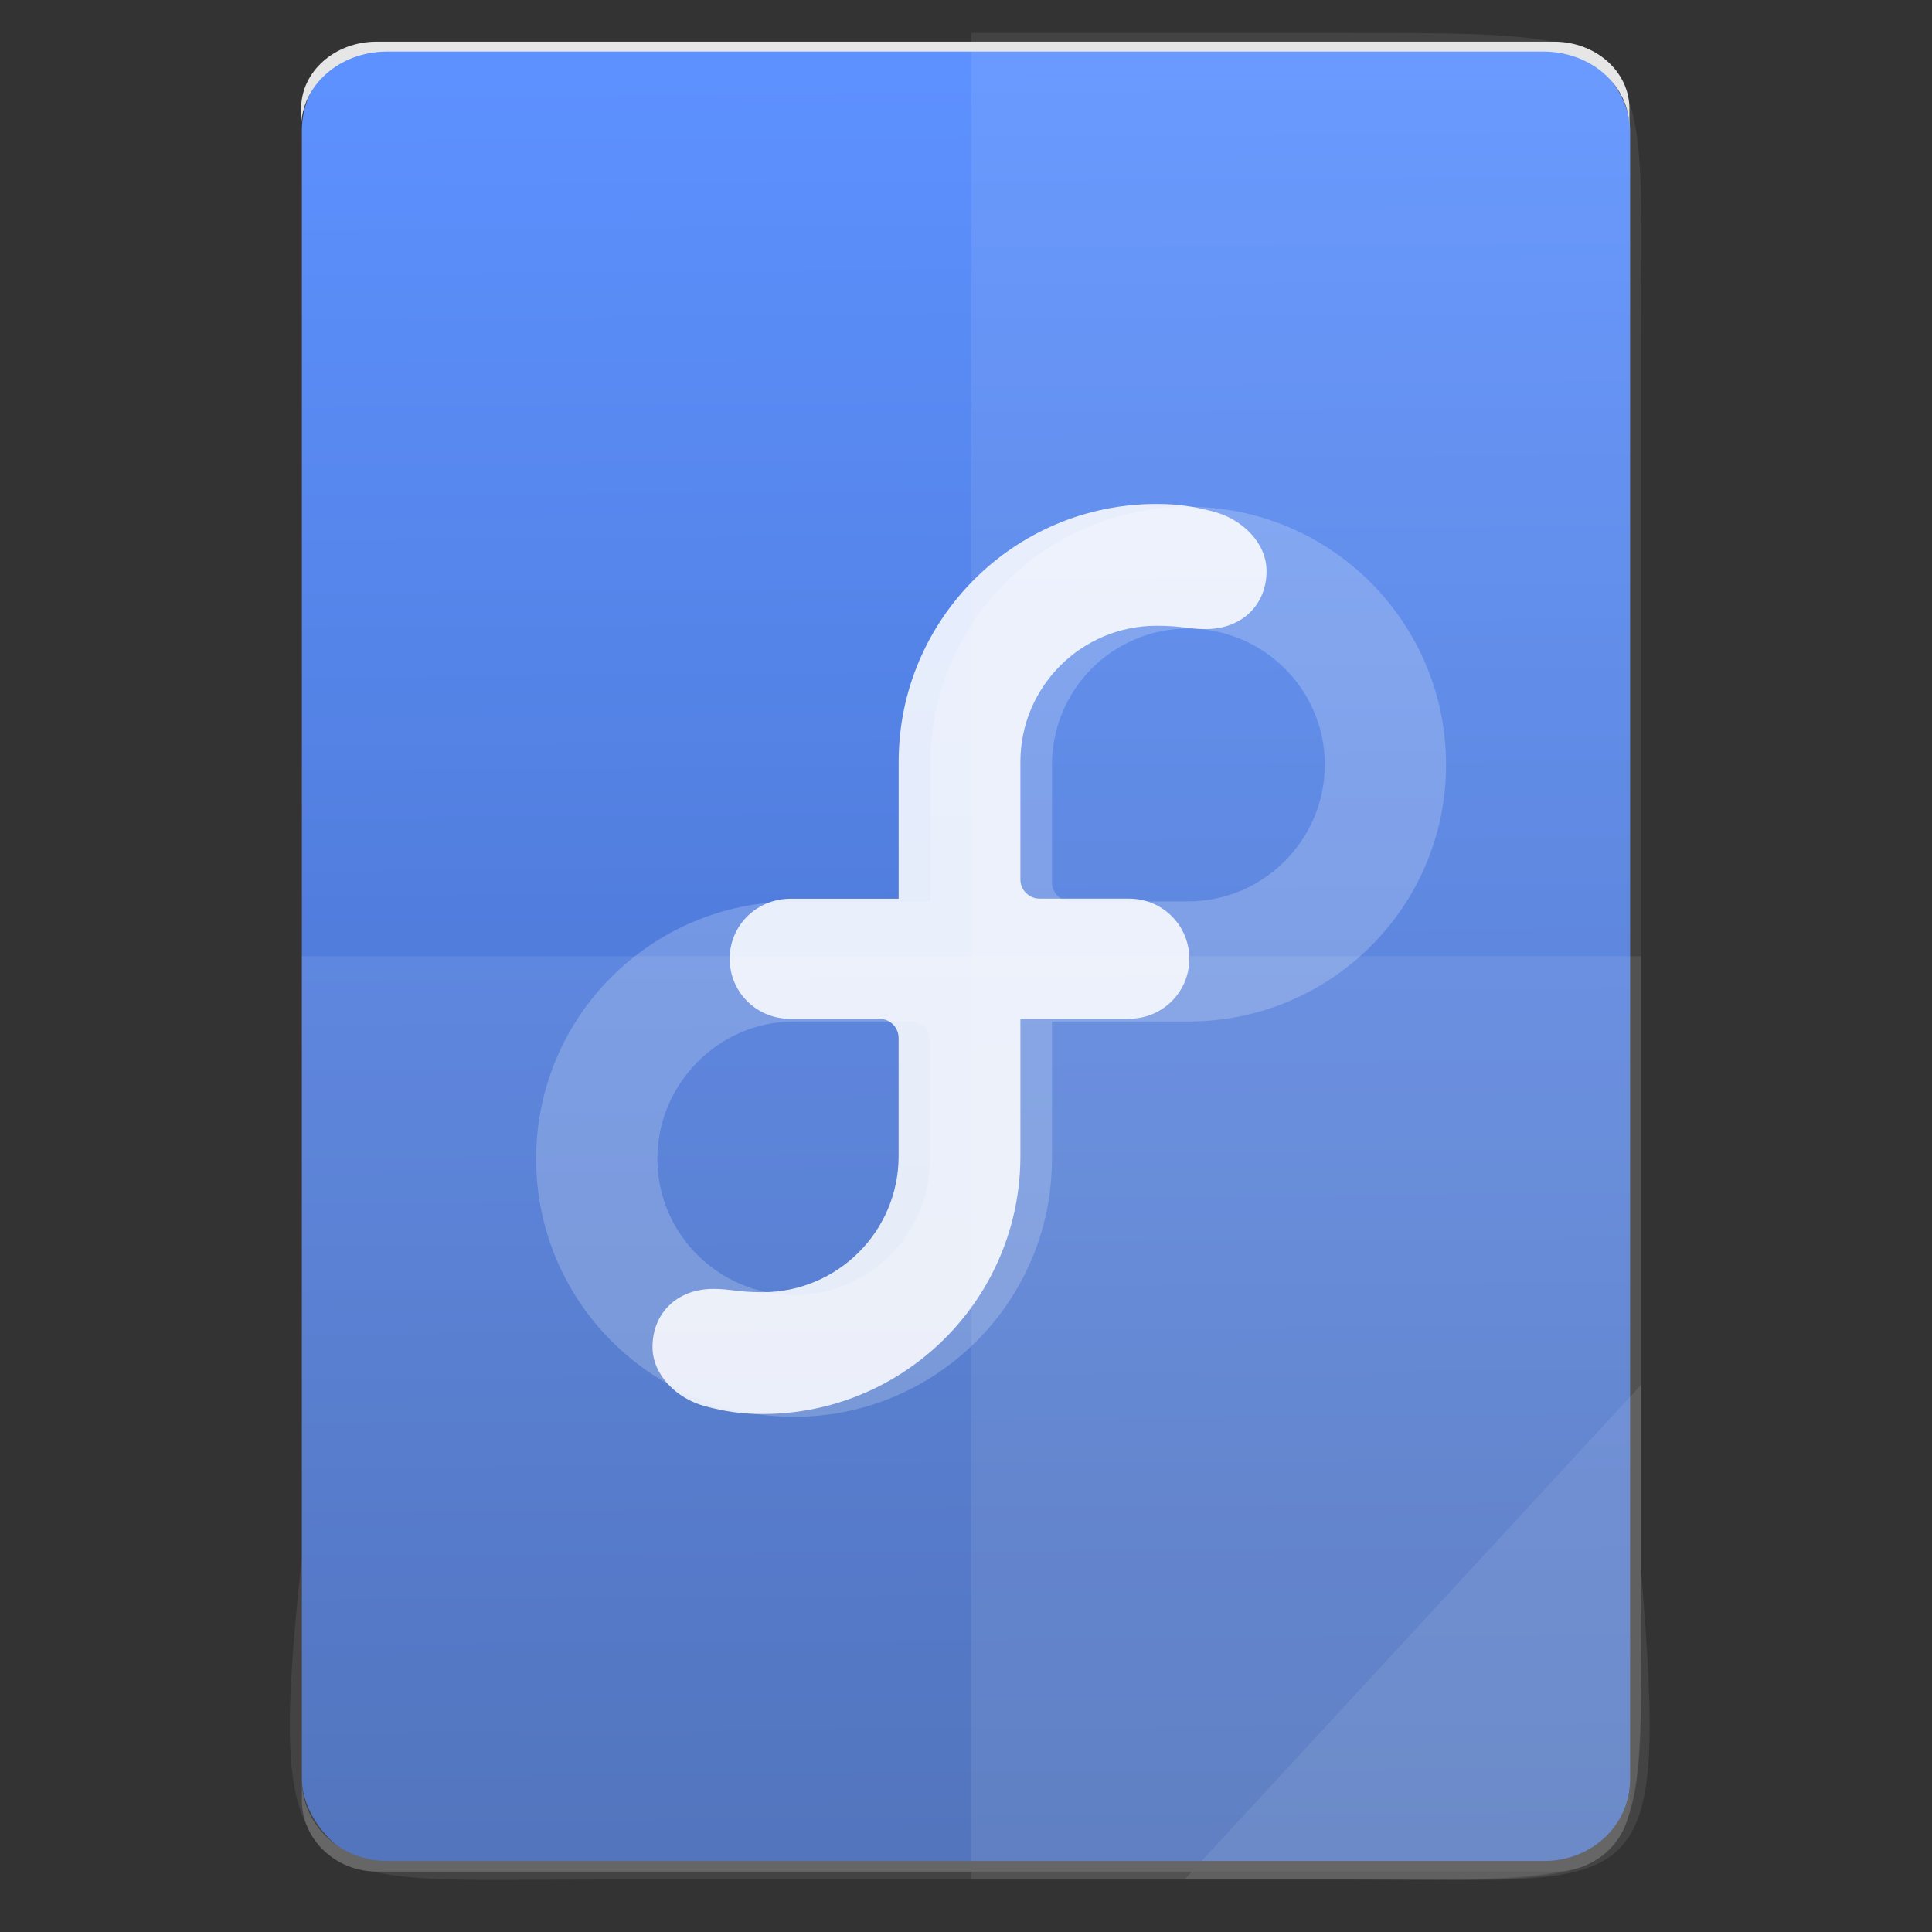 <?xml version="1.0" encoding="UTF-8" standalone="no"?>
<svg
   xmlns:dc="http://purl.org/dc/elements/1.1/"
   xmlns:cc="http://creativecommons.org/ns#"
   xmlns:rdf="http://www.w3.org/1999/02/22-rdf-syntax-ns#"
   xmlns:svg="http://www.w3.org/2000/svg"
   xmlns="http://www.w3.org/2000/svg"
   xmlns:sodipodi="http://sodipodi.sourceforge.net/DTD/sodipodi-0.dtd"
   xmlns:inkscape="http://www.inkscape.org/namespaces/inkscape"
   height="64"
   viewBox="0 0 64 64"
   width="64"
   id="svg2"
   version="1.1"
   inkscape:version="0.91 r13725"
   sodipodi:docname="application-x-rpm-fedora.svg">
  <rect x="0" y="0" width="64" height="64" fill="#333333" stroke="none"/>
  <defs
     id="defs33" />
  <sodipodi:namedview
     pagecolor="#ffffff"
     bordercolor="#666666"
     borderopacity="1"
     objecttolerance="10"
     gridtolerance="10"
     guidetolerance="10"
     inkscape:pageopacity="0"
     inkscape:pageshadow="2"
     inkscape:window-width="3798"
     inkscape:window-height="2046"
     id="namedview31"
     showgrid="false"
     inkscape:zoom="20.85965"
     inkscape:cx="39.703609"
     inkscape:cy="25.553736"
     inkscape:window-x="19"
     inkscape:window-y="55"
     inkscape:window-maximized="0"
     inkscape:current-layer="svg2" />
  <linearGradient
     id="a"
     gradientTransform="matrix(1.075,0,0,1.175,113.081,-0.427)"
     gradientUnits="userSpaceOnUse"
     x1="-74.929"
     x2="-75.26"
     y1="52.199"
     y2="2.356">
    <stop
       offset="0"
       stop-color="#4469b9"
       id="stop5" />
    <stop
       offset="1"
       stop-color="#5d91ff"
       id="stop7" />
  </linearGradient>
  <rect
     style="fill:url(#a)"
     id="rect13"
     y="1.469"
     x="10"
     width="44"
     ry="2.854"
     height="60.31" />
  <path
     d="m 39.357,16.788 c -4.719,0 -8.544,3.825 -8.544,8.544 l 0,4.531 -4.509,0 c -4.719,0 -8.544,3.807 -8.544,8.526 0,4.719 3.825,8.545 8.544,8.545 4.718,0 8.544,-3.825 8.544,-8.545 l 0,-4.55 4.51,0 c 4.718,0 8.544,-3.788 8.544,-8.507 0,-4.719 -3.825,-8.544 -8.544,-8.544 z m -8.544,21.606 c -0.003,2.486 -2.022,4.502 -4.509,4.502 -2.49,0 -4.528,-2.019 -4.528,-4.51 0,-2.491 2.038,-4.548 4.528,-4.548 l 3.873,0 c 0.352,0 0.637,0.285 0.637,0.636 0,6.22e-4 -4.44e-4,6.22e-4 -4.44e-4,0 l 0,3.918 -1.33e-4,0 z m 8.544,-8.534 -3.873,0 c -0.352,0 -0.636,-0.285 -0.636,-0.637 l 0,-3.899 c 0.004,-2.488 2.022,-4.503 4.51,-4.503 2.49,0 4.529,2.019 4.529,4.51 0,2.491 -2.038,4.528 -4.529,4.528 z"
     id="path27"
     inkscape:connector-curvature="0"
     style="opacity:0.2;fill:#ffffff" />
  <path
     d="m 29.769,29.769 0,-4.531 c 0,-4.719 3.825,-8.544 8.544,-8.544 0.716,0 1.225,0.081 1.887,0.254 0.966,0.253 1.756,1.045 1.756,1.967 4.29e-4,1.114 -0.808,1.924 -2.017,1.924 -0.576,0 -0.784,-0.11 -1.627,-0.11 -2.488,0 -4.505,2.015 -4.51,4.503 l 0,3.899 c 0,0.352 0.285,0.637 0.636,0.637 l 2.964,0 c 1.104,0 1.995,0.884 1.996,1.99 0,1.107 -0.892,1.989 -1.996,1.989 l -3.6,0 0,4.55 c 0,4.718 -3.825,8.544 -8.544,8.544 -0.716,0 -1.225,-0.081 -1.887,-0.254 -0.966,-0.253 -1.756,-1.045 -1.756,-1.967 0,-1.114 0.808,-1.924 2.017,-1.924 0.575,0 0.784,0.11 1.626,0.11 2.488,0 4.506,-2.015 4.51,-4.502 l 0,-3.919 c 0,-0.351 -0.285,-0.636 -0.637,-0.636 l -2.963,0 c -1.104,0 -1.996,-0.881 -1.996,-1.988 -2.96e-4,-1.113 0.901,-1.99 2.017,-1.99 l 3.578,0 0,-8.9e-5 z"
     id="path29"
     inkscape:connector-curvature="0"
     style="fill:#ffffff;fill-opacity:0.85" />
  <g
     transform="translate(56.392,-0.177)"
     id="g4364">
    <g
       id="g4274">
      <path
         style="color:#000000;display:inline;overflow:visible;visibility:visible;opacity:0.08;fill:#ffffff;fill-opacity:1;fill-rule:nonzero;stroke:none;stroke-width:0.265;marker:none;enable-background:accumulate"
         d="m -24.212,1.269 0,61.169 12.372,0 c 10.568,0 9.812,0.44 9.812,-10.648 l 0,-19.936 0,-19.936 c 0,-10.701 0.814,-10.648 -9.812,-10.648 z"
         id="path4231"
         inkscape:connector-curvature="0"
         sodipodi:nodetypes="ccsscssc" />
      <path
         inkscape:connector-curvature="0"
         style="color:#000000;display:inline;overflow:visible;visibility:visible;opacity:0.08;fill:#ffffff;fill-opacity:1;fill-rule:nonzero;stroke:none;stroke-width:0.265;marker:none;enable-background:accumulate"
         d="m -46.395,31.854 0,19.936 c -1.237,11.502 0.006,10.648 9.812,10.648 l 24.743,0 c 10.395,0 9.812,0.741 9.812,-10.648 l 0,-19.936 z"
         id="path4255"
         sodipodi:nodetypes="ccssscc" />
      <path
         style="color:#000000;display:inline;overflow:visible;visibility:visible;opacity:0.08;fill:#ffffff;fill-opacity:1;fill-rule:nonzero;stroke:none;stroke-width:2.117;stroke-linecap:butt;stroke-linejoin:miter;stroke-miterlimit:4;stroke-dasharray:none;stroke-dashoffset:0;stroke-opacity:1;marker:none;enable-background:accumulate"
         d="m -17.154,62.439 15.125,-16.385 0,6.14 c 0.912,11.194 0.096,10.245 -9.623,10.245 z"
         id="path4254"
         inkscape:connector-curvature="0"
         sodipodi:nodetypes="cccsc" />
    </g>
    <g
       id="g4319">
      <path
         style="fill:#666666"
         d="m -46.392,59.131 0,0.677 c 0,1.312 1.115,2.368 2.5,2.368 l 39,0 c 1.385,0 2.5,-1.056 2.5,-2.368 l 0,-0.677 c 0,1.492 -1.267,2.694 -2.842,2.694 l -38.316,0 c -1.575,0 -2.842,-1.202 -2.842,-2.694 z"
         id="rect11-5"
         inkscape:connector-curvature="0" />
      <path
         d="m -46.416,4.408 0,-0.634 c 0,-1.228 1.115,-2.217 2.5,-2.217 l 39,0 c 1.385,0 2.5,0.989 2.5,2.217 l 0,0.634 c 0,-1.397 -1.267,-2.522 -2.842,-2.522 l -38.316,0 c -1.575,0 -2.842,1.125 -2.842,2.522 z"
         id="rect11-1"
         inkscape:connector-curvature="0"
         style="fill:#e6e6e6" />
    </g>
  </g>
</svg>
